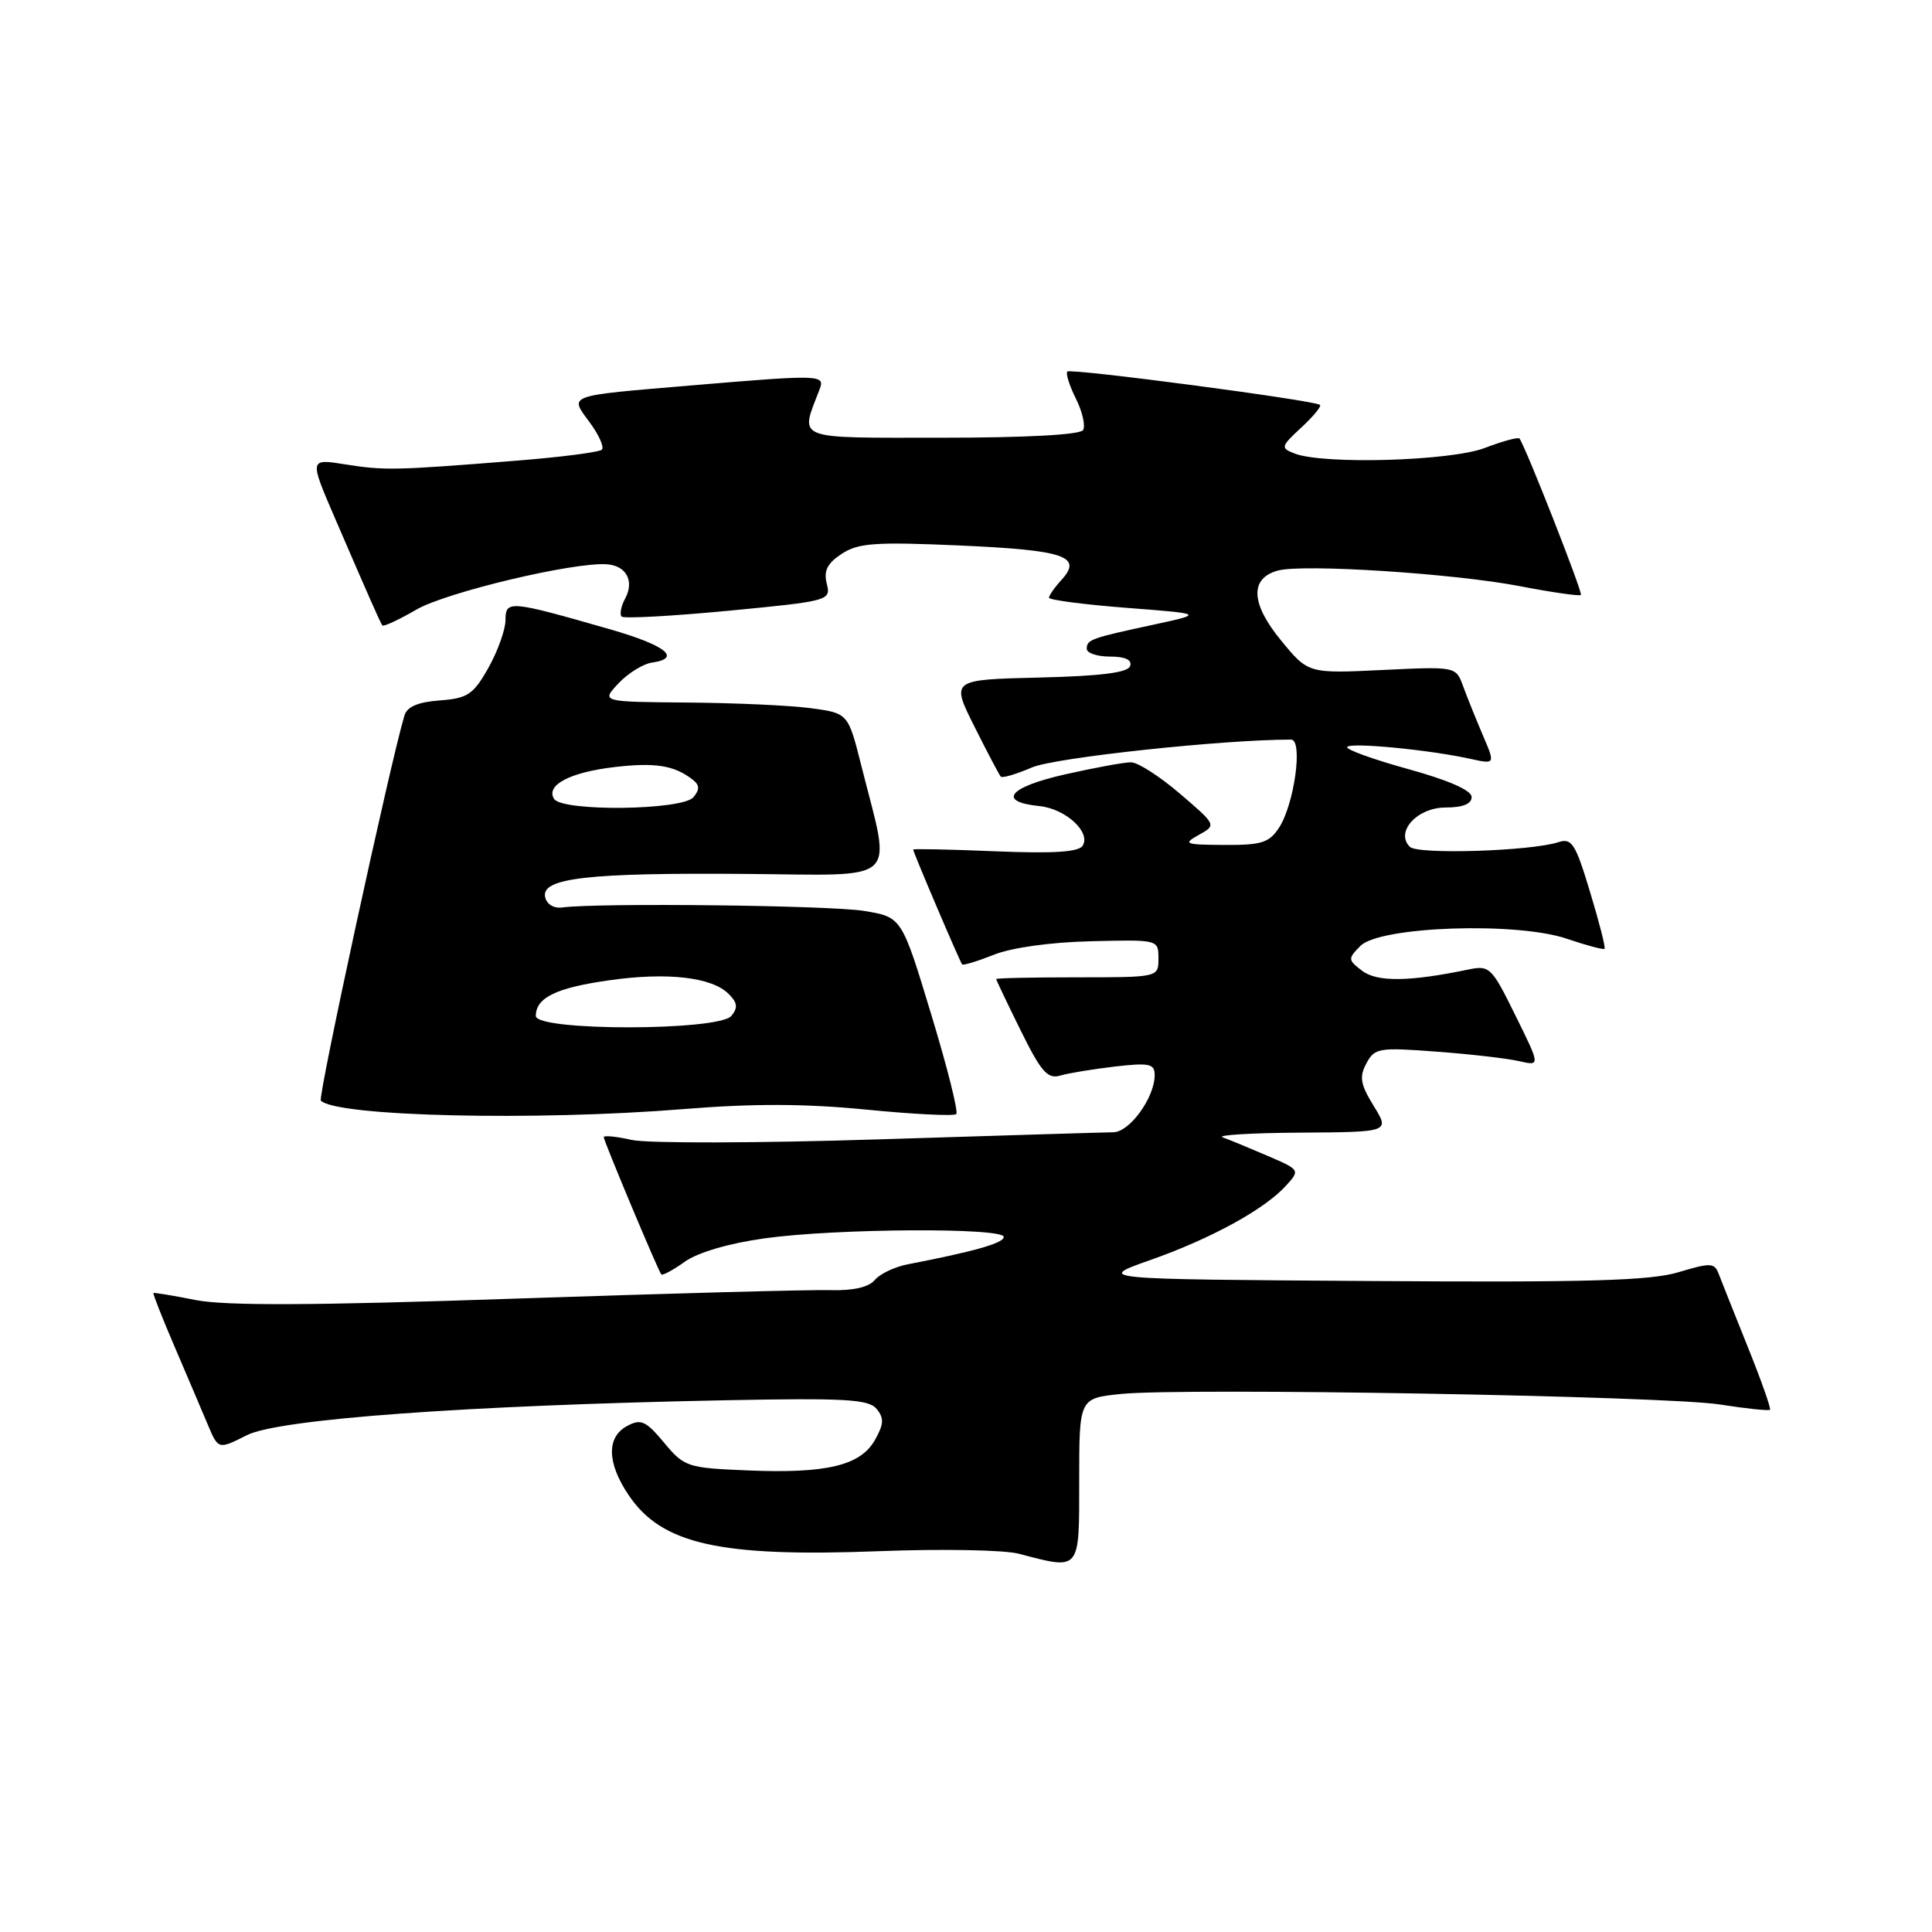 <?xml version="1.0" encoding="UTF-8" standalone="no"?>
<!DOCTYPE svg PUBLIC "-//W3C//DTD SVG 1.1//EN" "http://www.w3.org/Graphics/SVG/1.1/DTD/svg11.dtd" >
<svg xmlns="http://www.w3.org/2000/svg" xmlns:xlink="http://www.w3.org/1999/xlink" version="1.1" viewBox="0 0 256 256">
 <g >
 <path fill="currentColor"
d=" M 143.00 196.14 C 143.00 185.28 143.00 185.28 148.50 184.71 C 156.86 183.85 220.62 184.97 227.87 186.10 C 231.37 186.65 234.37 186.96 234.53 186.80 C 234.69 186.63 233.37 182.90 231.60 178.50 C 229.83 174.10 228.10 169.75 227.75 168.83 C 227.18 167.31 226.69 167.29 222.43 168.57 C 218.68 169.70 210.39 169.94 181.49 169.74 C 145.24 169.50 145.24 169.50 152.40 166.97 C 160.47 164.13 167.58 160.23 170.40 157.11 C 172.29 155.03 172.27 155.01 167.90 153.13 C 165.48 152.09 162.82 150.99 162.00 150.70 C 161.18 150.40 165.82 150.12 172.33 150.08 C 184.16 150.00 184.16 150.00 182.02 146.54 C 180.26 143.68 180.09 142.70 181.05 140.91 C 182.14 138.86 182.70 138.77 190.36 139.35 C 194.84 139.68 199.76 140.25 201.30 140.61 C 204.11 141.25 204.11 141.25 200.80 134.55 C 197.63 128.11 197.38 127.88 194.50 128.48 C 186.75 130.09 182.47 130.14 180.50 128.64 C 178.59 127.19 178.58 127.04 180.26 125.34 C 182.81 122.75 200.96 122.12 207.62 124.39 C 210.21 125.27 212.46 125.87 212.61 125.72 C 212.77 125.57 211.90 122.18 210.69 118.19 C 208.76 111.78 208.27 111.01 206.50 111.59 C 202.89 112.78 187.86 113.26 186.81 112.21 C 184.84 110.24 187.77 107.00 191.54 107.00 C 193.82 107.00 195.00 106.53 195.00 105.61 C 195.00 104.73 191.97 103.39 186.57 101.90 C 181.94 100.62 178.31 99.31 178.51 98.98 C 178.91 98.34 189.34 99.34 194.82 100.55 C 198.14 101.28 198.14 101.28 196.47 97.39 C 195.56 95.25 194.38 92.33 193.86 90.90 C 192.91 88.31 192.91 88.31 183.13 88.78 C 173.34 89.25 173.34 89.25 169.71 84.82 C 165.72 79.95 165.58 76.62 169.34 75.60 C 172.69 74.70 192.62 75.99 201.33 77.66 C 205.64 78.49 209.31 79.02 209.48 78.83 C 209.75 78.55 202.15 59.19 201.34 58.11 C 201.18 57.89 199.11 58.45 196.74 59.36 C 192.19 61.09 175.35 61.58 171.53 60.09 C 169.66 59.36 169.71 59.17 172.43 56.65 C 174.02 55.18 175.13 53.83 174.91 53.65 C 174.16 53.04 141.89 48.78 141.43 49.23 C 141.19 49.48 141.70 51.09 142.56 52.82 C 143.43 54.56 143.85 56.43 143.51 56.99 C 143.12 57.61 135.94 58.00 124.83 58.00 C 104.98 58.00 105.99 58.40 108.60 51.59 C 109.35 49.64 108.79 49.62 91.50 51.08 C 74.92 52.48 75.42 52.29 78.14 55.97 C 79.36 57.62 80.08 59.25 79.75 59.58 C 79.42 59.92 74.27 60.58 68.32 61.05 C 52.35 62.33 50.94 62.36 45.74 61.53 C 40.98 60.77 40.98 60.77 44.37 68.63 C 48.84 78.99 50.35 82.42 50.66 82.87 C 50.80 83.08 52.84 82.13 55.20 80.76 C 59.21 78.46 76.00 74.46 80.41 74.77 C 82.98 74.95 84.08 76.98 82.85 79.28 C 82.29 80.32 82.08 81.41 82.37 81.70 C 82.66 81.99 89.02 81.64 96.51 80.93 C 109.91 79.64 110.11 79.58 109.55 77.34 C 109.12 75.63 109.62 74.64 111.54 73.38 C 113.74 71.94 115.97 71.79 127.18 72.28 C 141.06 72.90 143.48 73.71 140.68 76.81 C 139.75 77.82 139.00 78.90 139.00 79.20 C 139.00 79.50 143.61 80.10 149.25 80.54 C 159.50 81.33 159.50 81.33 153.00 82.74 C 144.52 84.56 144.00 84.75 144.00 85.97 C 144.00 86.54 145.39 87.00 147.08 87.00 C 149.10 87.00 150.02 87.43 149.75 88.25 C 149.46 89.13 145.91 89.58 137.67 89.78 C 126.00 90.06 126.00 90.06 129.12 96.28 C 130.83 99.70 132.40 102.68 132.61 102.91 C 132.81 103.13 134.67 102.58 136.74 101.69 C 139.74 100.39 162.01 98.00 171.07 98.00 C 172.69 98.00 171.51 106.57 169.47 109.69 C 168.17 111.67 167.13 111.99 162.23 111.96 C 156.98 111.93 156.70 111.82 158.85 110.63 C 161.20 109.32 161.20 109.32 156.35 105.17 C 153.68 102.88 150.77 101.01 149.87 101.01 C 148.98 101.00 145.02 101.73 141.08 102.62 C 133.65 104.30 132.09 106.24 137.72 106.81 C 141.18 107.15 144.58 110.26 143.46 112.06 C 142.94 112.90 139.59 113.12 131.87 112.80 C 125.89 112.55 121.00 112.45 121.00 112.57 C 121.00 112.93 127.20 127.47 127.49 127.79 C 127.63 127.95 129.52 127.37 131.69 126.51 C 134.03 125.57 139.25 124.84 144.56 124.72 C 153.49 124.50 153.50 124.50 153.50 127.00 C 153.50 129.50 153.50 129.50 142.75 129.50 C 136.84 129.50 132.00 129.60 132.00 129.73 C 132.00 129.86 133.46 132.92 135.24 136.53 C 137.96 142.04 138.81 143.01 140.49 142.52 C 141.60 142.19 144.86 141.66 147.75 141.32 C 152.30 140.80 153.00 140.95 153.00 142.46 C 153.00 145.42 149.70 150.00 147.53 150.03 C 146.42 150.04 132.44 150.47 116.48 150.97 C 100.52 151.48 85.78 151.51 83.73 151.05 C 81.68 150.59 80.00 150.42 80.00 150.68 C 80.00 151.18 87.15 168.24 87.62 168.86 C 87.76 169.06 89.17 168.31 90.73 167.19 C 92.47 165.95 96.60 164.74 101.36 164.08 C 110.78 162.77 133.00 162.64 133.00 163.90 C 133.00 164.72 129.11 165.82 120.32 167.52 C 118.57 167.85 116.59 168.79 115.91 169.61 C 115.12 170.56 113.06 171.03 110.09 170.95 C 107.57 170.87 88.82 171.38 68.42 172.07 C 41.56 172.99 29.86 173.04 25.92 172.26 C 22.94 171.67 20.42 171.25 20.33 171.34 C 20.24 171.43 21.51 174.66 23.16 178.50 C 24.81 182.35 26.78 186.98 27.54 188.79 C 28.93 192.08 28.93 192.08 32.71 190.17 C 36.97 188.03 61.71 186.22 96.20 185.54 C 111.97 185.23 115.09 185.41 116.15 186.68 C 117.16 187.90 117.12 188.69 115.95 190.78 C 114.04 194.19 109.55 195.27 99.14 194.84 C 91.06 194.51 90.69 194.39 87.99 191.16 C 85.58 188.26 84.92 187.97 83.10 188.95 C 80.35 190.42 80.42 193.84 83.29 198.10 C 87.68 204.63 95.37 206.35 116.50 205.54 C 124.75 205.22 133.07 205.37 135.00 205.88 C 143.23 208.03 143.00 208.31 143.00 196.14 Z  M 90.57 146.96 C 99.80 146.21 106.66 146.23 114.81 147.03 C 121.07 147.65 126.42 147.91 126.71 147.62 C 127.01 147.33 125.50 141.34 123.36 134.31 C 119.48 121.52 119.48 121.52 114.49 120.70 C 109.99 119.96 79.35 119.61 74.54 120.24 C 73.38 120.40 72.44 119.83 72.23 118.85 C 71.71 116.34 77.88 115.63 98.83 115.80 C 119.60 115.96 118.13 117.34 114.14 101.50 C 112.38 94.50 112.38 94.50 107.44 93.84 C 104.72 93.47 97.36 93.14 91.08 93.09 C 79.65 93.00 79.65 93.00 81.95 90.55 C 83.21 89.21 85.21 87.97 86.37 87.80 C 90.40 87.23 88.21 85.50 80.78 83.37 C 67.46 79.55 67.00 79.51 66.98 82.17 C 66.97 83.45 65.95 86.30 64.71 88.50 C 62.71 92.04 61.97 92.53 58.27 92.81 C 55.40 93.02 53.94 93.64 53.59 94.81 C 51.72 101.03 42.09 145.42 42.51 145.84 C 44.61 147.94 70.92 148.55 90.57 146.96 Z  M 71.00 134.62 C 71.00 132.20 73.68 130.89 80.68 129.90 C 88.40 128.79 94.32 129.47 96.55 131.70 C 97.72 132.86 97.80 133.53 96.91 134.61 C 95.24 136.62 71.00 136.64 71.00 134.62 Z  M 73.41 105.85 C 72.29 104.03 75.53 102.33 81.42 101.64 C 86.80 101.01 89.34 101.41 91.76 103.29 C 92.71 104.02 92.74 104.60 91.89 105.63 C 90.44 107.38 74.47 107.57 73.41 105.85 Z "/>
</g>
</svg>
